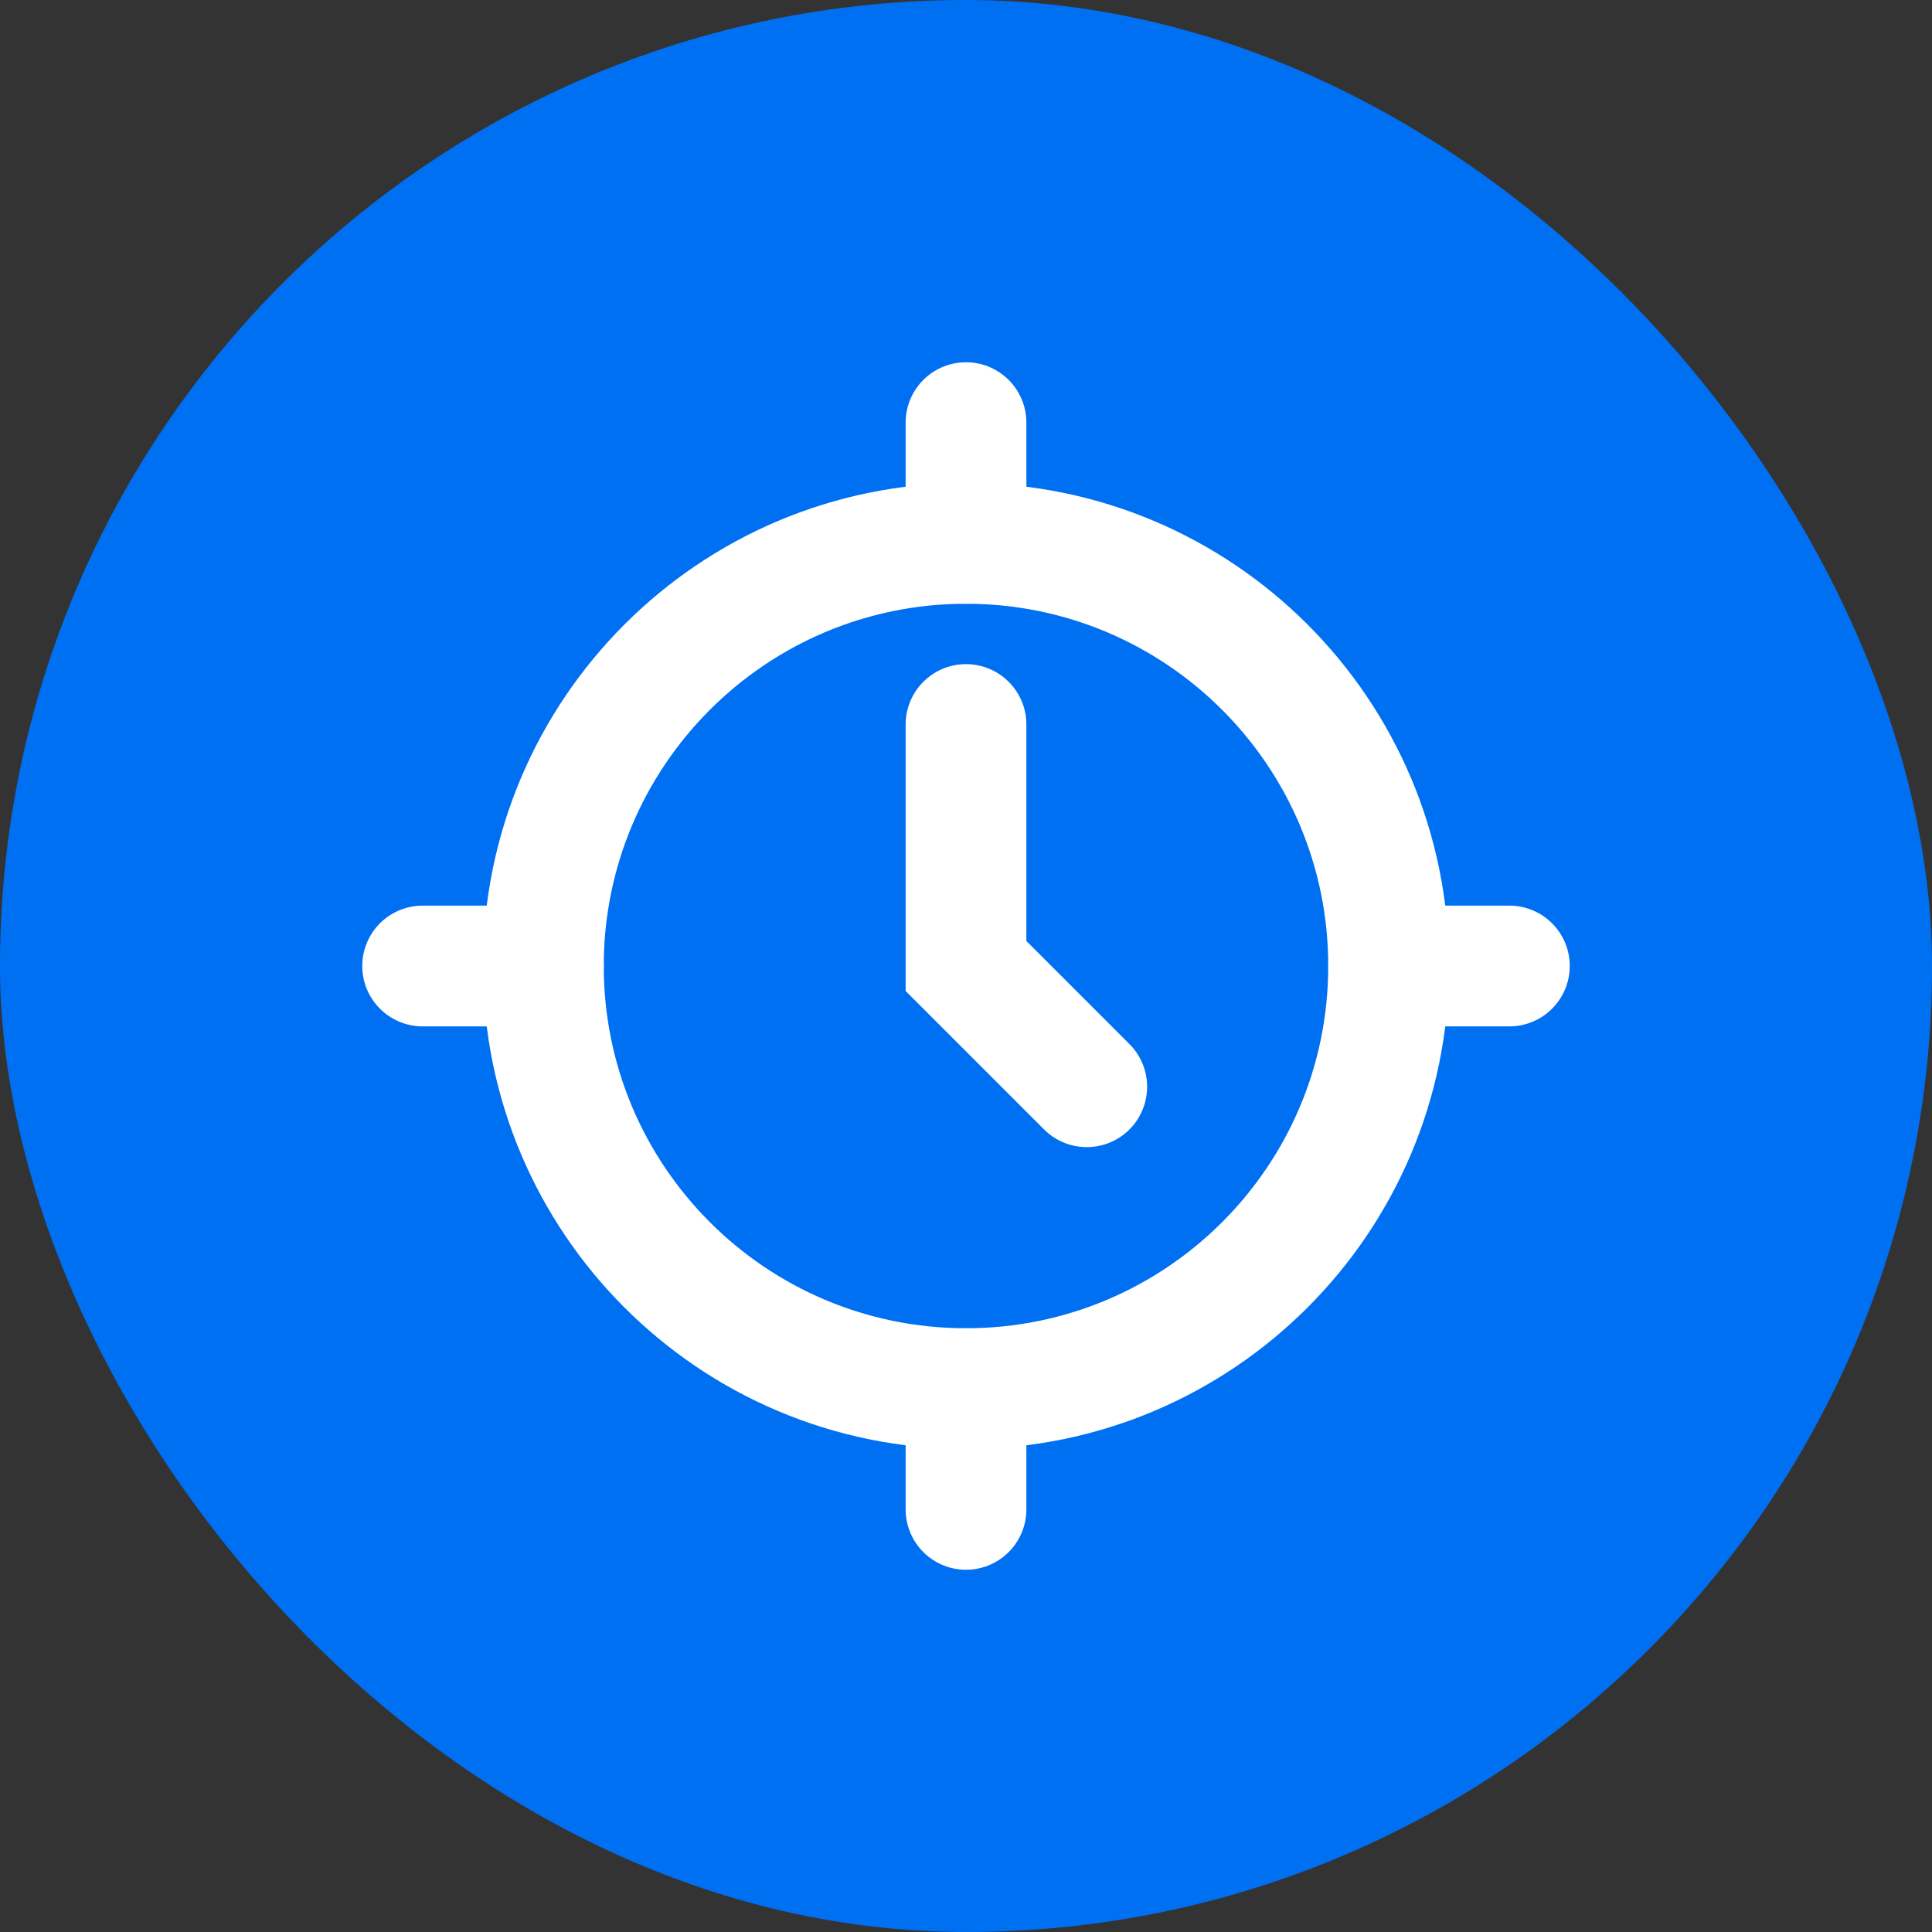 <svg width="32" height="32" viewBox="0 0 32 32" fill="none" xmlns="http://www.w3.org/2000/svg">
  <rect x="0" y="0" width="32" height="32" fill="#333333" stroke="none"/>
  <rect width="32" height="32" rx="16" fill="#0070F3"/>
  <path d="M23 16C23 19.866 19.866 23 16 23C12.134 23 9 19.866 9 16C9 12.134 12.134 9 16 9C19.866 9 23 12.134 23 16Z" stroke="white" stroke-width="2"/>
  <path d="M16 12V16L18 18" stroke="white" stroke-width="2" stroke-linecap="round"/>
  <path d="M16 7V9" stroke="white" stroke-width="2" stroke-linecap="round"/>
  <path d="M16 23V25" stroke="white" stroke-width="2" stroke-linecap="round"/>
  <path d="M7 16H9" stroke="white" stroke-width="2" stroke-linecap="round"/>
  <path d="M23 16H25" stroke="white" stroke-width="2" stroke-linecap="round"/>
</svg>

